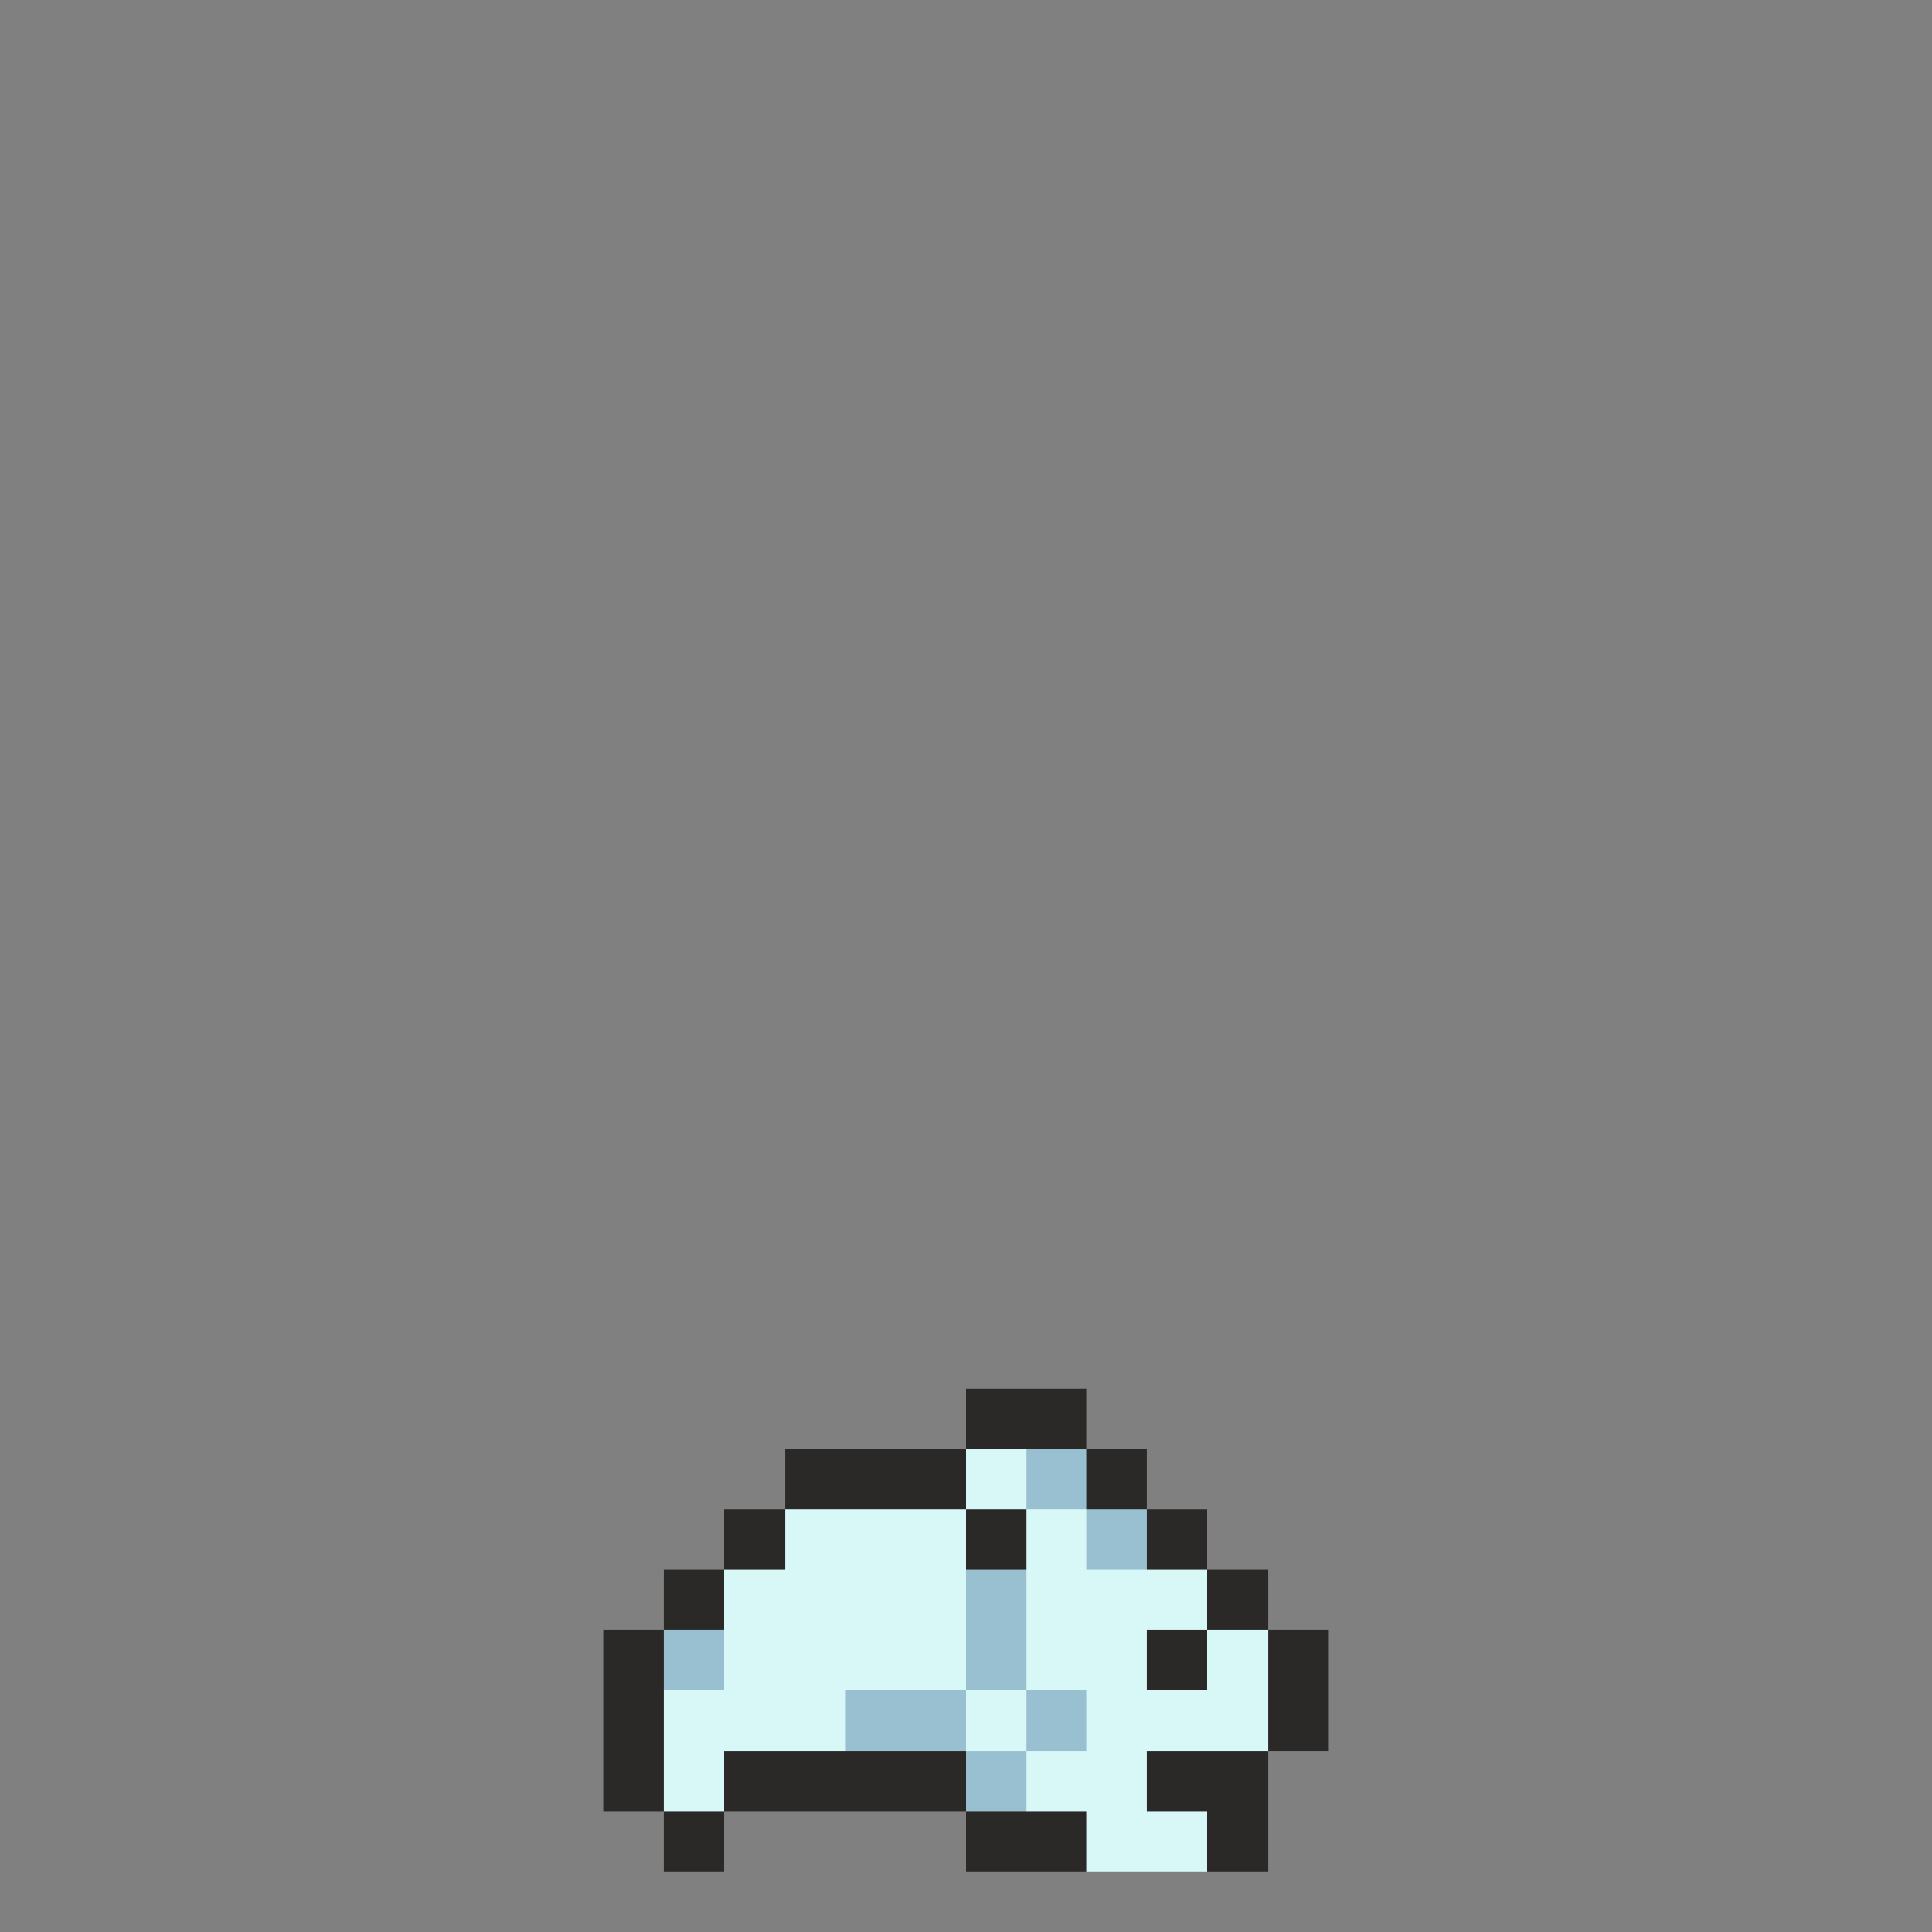 <svg xmlns="http://www.w3.org/2000/svg" shape-rendering="crispEdges" viewBox="0 -0.5 32 32" width="32" height="32"><rect x="0" y="-0.5" width="32" height="32" fill="#808080" stroke="none"/><path stroke="#2b2928" d="M16,23h2M13,24h3M18,24h1M12,25h1M16,25h1M19,25h1M11,26h1M20,26h1M10,27h1M19,27h1M21,27h1M10,28h1M21,28h1M10,29h1M12,29h4M19,29h2M11,30h1M16,30h2M20,30h1"/><path stroke="#d8f8f8" d="M16,24h1M13,25h3M17,25h1M12,26h4M17,26h3M12,27h4M17,27h2M20,27h1M11,28h3M16,28h1M18,28h3M11,29h1M17,29h2M18,30h2"/><path stroke="#98c0d0" d="M17,24h1M18,25h1M16,26h1M11,27h1M16,27h1M14,28h2M17,28h1M16,29h1"/></svg>
